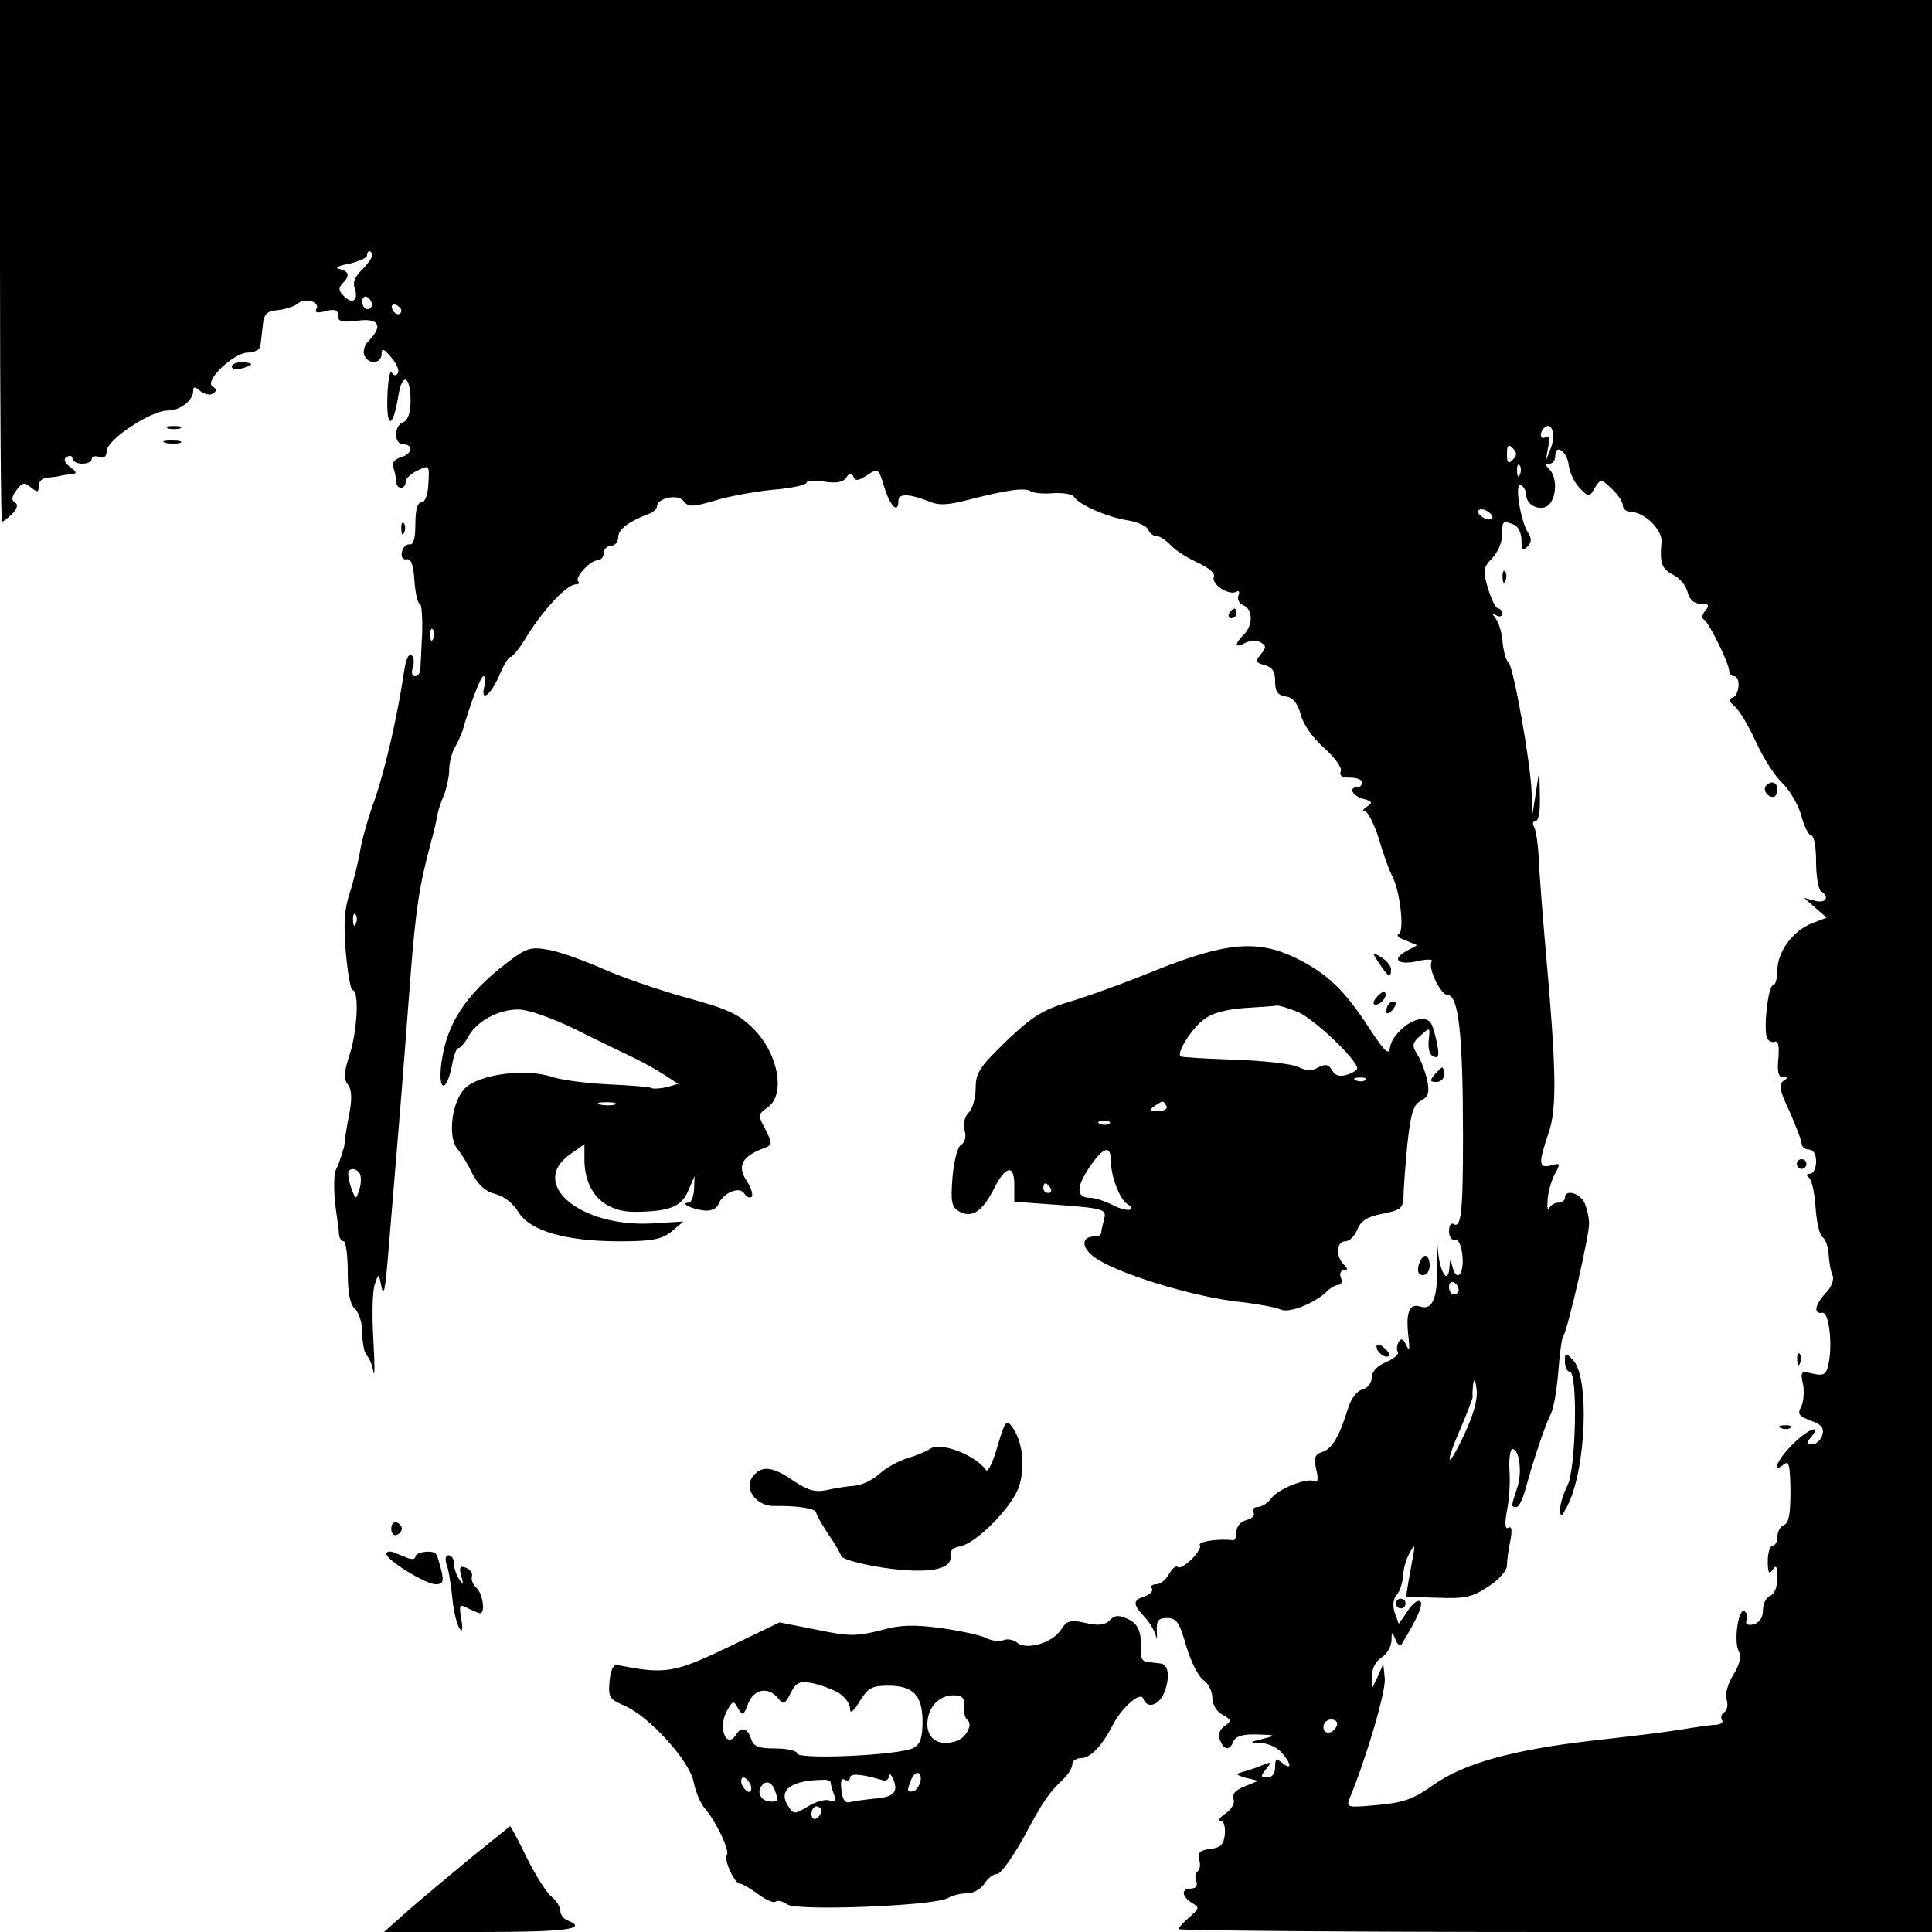 <?xml version="1.0" standalone="no"?>
<!DOCTYPE svg PUBLIC "-//W3C//DTD SVG 20010904//EN"
 "http://www.w3.org/TR/2001/REC-SVG-20010904/DTD/svg10.dtd">
<svg version="1.0" xmlns="http://www.w3.org/2000/svg"
 width="400pt" height="400pt" viewBox="0 0 400 400"
 preserveAspectRatio="xMidYMid meet">
<g transform="translate(0,400) scale(0.1,-0.1)"
fill="#000000" stroke="none">
<path d="M0 3460 c0 -297 2 -540 4 -540 3 0 12 7 21 16 11 11 13 19 6 24 -8 4
-7 12 3 25 12 16 16 17 30 6 14 -11 16 -11 16 3 0 9 8 17 18 17 9 1 22 2 27 4
6 1 16 3 24 3 11 2 10 5 -4 15 -12 10 -14 16 -7 21 7 4 12 2 12 -3 0 -6 9 -11
20 -11 11 0 20 4 20 10 0 5 7 7 15 4 10 -4 15 0 16 12 0 24 92 84 126 84 26 0
53 21 53 41 0 9 3 9 15 -1 8 -6 19 -9 26 -5 8 6 8 9 -1 15 -18 11 44 70 73 70
13 0 25 6 26 13 1 6 3 26 5 42 2 25 8 31 32 33 16 2 35 8 41 14 16 13 47 2 38
-12 -4 -7 2 -9 19 -4 20 5 26 2 26 -10 0 -12 8 -14 40 -10 44 6 54 -10 24 -41
-9 -8 -13 -22 -10 -30 7 -20 36 -19 36 2 0 13 4 12 20 -7 11 -12 17 -27 14
-32 -4 -7 -9 -6 -13 1 -4 6 -8 -18 -9 -52 -2 -67 12 -64 23 5 8 48 25 40 25
-12 0 -24 -5 -40 -15 -44 -20 -7 -20 -46 0 -46 22 0 18 -21 -6 -27 -12 -4 -18
-11 -15 -20 3 -8 6 -21 6 -29 0 -8 5 -14 10 -14 6 0 10 6 10 13 0 6 11 17 25
23 24 12 24 11 22 -27 -1 -23 -7 -39 -14 -39 -9 0 -13 -16 -13 -45 0 -30 -4
-44 -12 -42 -6 1 -14 -6 -16 -16 -2 -11 2 -16 10 -15 9 2 14 -11 16 -44 2 -27
7 -48 11 -48 4 0 6 -28 5 -62 -2 -35 -3 -69 -4 -75 0 -7 -5 -13 -11 -13 -6 0
-8 8 -4 19 3 11 2 22 -4 25 -5 3 -11 -11 -14 -32 -14 -94 -39 -203 -61 -267
-14 -38 -28 -88 -31 -110 -4 -22 -13 -60 -21 -84 -11 -33 -13 -65 -8 -123 4
-43 10 -78 14 -78 14 0 10 -84 -6 -133 -12 -37 -13 -51 -4 -62 8 -10 9 -28 4
-57 -5 -24 -9 -50 -10 -58 0 -8 -2 -18 -4 -22 -1 -5 -3 -11 -5 -15 -1 -5 -5
-16 -10 -26 -4 -10 -4 -42 -1 -70 4 -29 8 -58 8 -64 1 -7 5 -13 10 -13 4 0 8
-29 8 -64 0 -44 5 -67 15 -76 8 -7 15 -29 15 -49 0 -20 4 -41 9 -47 5 -5 12
-20 14 -34 3 -14 3 16 0 66 -3 50 -2 102 3 115 8 24 8 24 14 -6 4 -21 8 -3 13
60 4 50 14 169 22 265 8 96 19 240 25 320 11 139 18 186 42 275 6 22 12 47 13
55 1 8 7 28 14 43 6 16 11 40 11 53 0 14 5 35 12 47 7 12 13 27 15 32 15 53
38 115 44 115 4 0 5 -9 2 -20 -9 -35 12 -21 30 20 9 22 20 40 24 40 5 0 21 21
37 48 34 53 80 102 98 102 6 0 9 3 5 6 -8 8 25 44 40 44 7 0 13 7 13 15 0 8 7
15 15 15 8 0 15 8 15 18 0 16 21 32 63 48 9 3 17 10 17 15 0 18 44 27 55 12
10 -13 18 -13 63 0 28 9 83 19 122 23 38 3 70 10 70 15 0 4 16 5 36 2 25 -4
39 -2 46 8 7 11 11 11 15 2 3 -9 10 -9 28 3 23 15 24 15 36 -25 12 -39 29 -56
29 -28 0 16 22 15 63 -1 21 -9 40 -8 85 4 74 19 113 25 126 17 6 -4 27 -6 47
-4 20 1 40 -2 43 -8 10 -16 67 -41 109 -48 21 -3 41 -12 44 -19 3 -8 11 -14
18 -14 6 0 19 -8 29 -19 9 -10 34 -26 56 -36 23 -11 37 -22 33 -30 -5 -15 32
-39 47 -30 5 3 7 0 4 -8 -3 -8 2 -17 10 -20 20 -8 21 -41 1 -61 -20 -20 -19
-29 3 -17 10 5 24 6 32 1 12 -7 12 -11 0 -25 -11 -14 -10 -17 8 -22 16 -4 22
-13 22 -33 0 -22 5 -29 22 -32 15 -2 24 -13 31 -37 5 -21 25 -49 48 -69 22
-20 38 -41 35 -49 -4 -9 3 -13 19 -13 14 0 25 -4 25 -10 0 -5 -4 -10 -10 -10
-19 0 -10 -18 13 -24 18 -5 20 -8 7 -16 -8 -5 -10 -10 -4 -10 6 0 19 -26 29
-57 9 -32 22 -67 28 -78 16 -31 25 -114 13 -119 -6 -2 0 -8 14 -13 l24 -10
-22 -12 c-32 -17 -18 -30 23 -21 21 5 33 4 29 -1 -8 -14 19 -69 33 -69 23 0
32 -84 32 -293 0 -160 -4 -191 -20 -181 -5 3 -9 -4 -9 -15 0 -12 6 -20 13 -18
7 1 13 -12 15 -35 3 -38 -13 -53 -21 -20 -4 16 -5 16 -6 0 -2 -40 -20 -14 -24
34 -2 29 -3 21 -2 -17 3 -79 -7 -109 -35 -100 -22 7 -30 -12 -24 -62 3 -26 2
-32 -4 -19 -6 14 -11 16 -16 8 -4 -7 -5 -16 -2 -21 3 -5 -8 -14 -24 -21 -19
-8 -30 -20 -30 -32 0 -11 -8 -22 -20 -25 -11 -3 -24 -20 -30 -42 -18 -57 -32
-80 -52 -87 -16 -5 -18 -12 -13 -36 5 -19 3 -28 -2 -25 -15 9 -76 -15 -91 -35
-7 -10 -20 -18 -28 -18 -8 0 -12 -5 -9 -11 4 -6 -2 -13 -14 -16 -12 -3 -21
-13 -21 -24 0 -11 -3 -18 -7 -18 -26 4 -73 -2 -69 -10 7 -10 -38 -54 -46 -45
-4 3 -11 -4 -18 -15 -6 -12 -18 -21 -26 -21 -8 0 -13 -4 -9 -9 3 -5 -4 -12
-15 -16 -25 -8 -25 -16 -1 -42 11 -11 21 -29 24 -39 2 -11 3 -7 2 8 -1 23 3
28 21 28 20 0 26 -9 40 -58 9 -31 25 -63 35 -70 11 -7 19 -24 19 -37 0 -14 9
-29 21 -35 19 -11 19 -13 4 -24 -10 -7 -14 -18 -9 -29 8 -21 20 -22 28 -2 4
10 19 15 48 14 40 -1 41 -2 13 -9 -29 -7 -29 -8 -4 -9 14 0 33 -9 42 -19 21
-23 22 -39 2 -22 -13 10 -15 9 -15 -9 0 -13 -6 -21 -16 -21 -14 0 -15 2 -3 17
12 15 12 16 -6 9 -11 -5 -29 -11 -40 -14 -18 -5 -18 -6 5 -13 l25 -6 -29 -12
c-18 -7 -26 -16 -22 -26 3 -8 -4 -21 -17 -30 -12 -8 -16 -15 -10 -15 7 0 10
-12 9 -27 -2 -22 -9 -29 -31 -31 -21 -3 -26 -8 -22 -23 3 -10 1 -21 -4 -24 -4
-3 -6 -12 -2 -20 3 -9 -1 -15 -11 -15 -21 0 -20 -16 2 -30 16 -9 15 -11 -5
-29 -13 -11 -23 -22 -23 -25 0 -3 351 -6 780 -6 l780 0 0 2000 0 2000 -2000 0
-2000 0 0 -540z m770 10 c0 -5 -10 -18 -21 -29 -13 -12 -19 -26 -15 -36 9 -25
-3 -37 -21 -19 -12 11 -13 18 -4 27 16 16 14 25 -6 30 -11 2 -3 7 20 11 20 5
37 12 37 17 0 5 2 9 5 9 3 0 5 -4 5 -10z m0 -101 c0 -5 -4 -9 -10 -9 -5 0 -10
7 -10 16 0 8 5 12 10 9 6 -3 10 -10 10 -16z m61 -12 c-1 -12 -15 -9 -19 4 -3
6 1 10 8 8 6 -3 11 -8 11 -12z m2380 -284 l-11 -28 5 28 c4 19 2 26 -5 22 -11
-7 -14 8 -3 19 15 15 25 -13 14 -41z m-79 -25 c-9 -9 -12 -7 -12 12 0 19 3 21
12 12 9 -9 9 -15 0 -24z m116 -12 c2 -15 12 -36 23 -47 19 -19 19 -19 31 1 12
19 13 19 35 -2 13 -12 23 -27 23 -35 0 -7 8 -13 18 -13 27 -1 64 -37 62 -62
-4 -44 0 -55 24 -68 14 -7 27 -23 30 -36 4 -16 14 -24 27 -24 17 0 19 -3 10
-14 -7 -8 -8 -16 -4 -18 10 -4 53 -91 53 -107 0 -6 5 -11 10 -11 14 0 12 -37
-2 -44 -10 -3 -9 -8 3 -18 9 -7 29 -40 44 -73 15 -33 39 -71 54 -85 15 -14 33
-44 40 -67 6 -24 16 -43 21 -43 6 0 10 -24 10 -54 0 -30 5 -58 10 -61 19 -12
10 -26 -12 -20 l-23 6 23 -20 24 -21 -29 -11 c-40 -15 -72 -58 -73 -96 0 -18
-4 -33 -9 -33 -10 0 -20 -87 -13 -108 3 -7 10 -11 16 -9 8 3 10 -8 8 -34 -3
-28 0 -39 9 -39 11 0 11 -2 1 -8 -10 -7 -7 -21 13 -63 13 -30 25 -60 25 -66 0
-7 7 -13 15 -13 9 0 15 -9 15 -25 0 -14 -6 -25 -12 -25 -8 0 -9 -3 -3 -8 6 -4
12 -32 14 -62 2 -30 8 -58 15 -62 6 -4 11 -20 12 -35 1 -15 4 -35 8 -43 4 -9
-2 -25 -14 -37 -23 -25 -26 -44 -7 -41 14 3 22 -70 12 -109 -4 -19 -10 -22
-32 -17 -24 6 -26 5 -20 -22 3 -16 1 -37 -4 -47 -8 -14 -5 -19 19 -28 23 -8
29 -15 25 -30 -3 -10 -12 -19 -20 -19 -13 0 -13 3 -3 15 23 28 -8 16 -39 -16
-31 -30 -45 -63 -18 -41 11 9 13 -1 14 -54 0 -47 -3 -67 -13 -71 -8 -3 -14
-14 -14 -24 0 -10 -4 -19 -10 -19 -5 0 -10 -15 -10 -32 0 -25 3 -29 10 -18 7
11 10 8 10 -16 0 -19 -6 -34 -15 -38 -8 -3 -15 -16 -15 -30 0 -15 -7 -25 -19
-29 -13 -3 -18 0 -15 8 3 7 1 16 -4 19 -13 8 -23 -63 -12 -83 6 -11 2 -26 -11
-48 -12 -19 -18 -41 -14 -52 3 -11 1 -22 -5 -26 -6 -3 -8 -11 -5 -16 4 -5 -2
-9 -12 -10 -10 0 -43 -5 -73 -10 -30 -5 -113 -15 -185 -23 -164 -19 -265 -47
-328 -92 -39 -28 -60 -36 -114 -41 -63 -6 -66 -5 -59 13 36 87 76 225 73 249
l-3 30 -11 -25 -12 -25 0 25 c-1 15 7 30 19 38 11 7 20 22 21 35 0 20 1 20 8
3 4 -11 10 -15 13 -10 33 54 46 84 38 89 -5 3 -17 -6 -26 -21 l-18 -26 -8 22
c-5 14 -4 28 3 37 7 7 13 26 14 42 1 16 8 37 14 47 10 17 11 16 7 -6 -3 -14
-7 -39 -10 -55 l-5 -31 66 -2 c56 -2 71 1 104 23 22 14 39 33 39 44 0 10 3 33
7 51 4 22 3 31 -4 27 -7 -4 -8 8 -3 36 5 23 7 61 5 85 -1 23 2 42 6 42 15 0
21 -49 10 -81 -13 -39 -13 -39 -1 -39 5 0 14 19 20 43 16 58 39 126 50 148 6
10 13 49 16 86 3 37 7 71 10 75 10 15 54 209 54 234 0 14 -5 34 -10 45 -11 20
-40 27 -40 9 0 -5 -6 -10 -14 -10 -8 0 -16 -6 -19 -12 -2 -7 -4 1 -3 17 1 17
8 41 15 54 12 22 12 24 -8 18 -26 -6 -26 4 -5 67 18 51 16 133 -6 381 -6 66
-12 147 -14 181 -1 33 -6 66 -10 72 -4 7 -2 12 3 12 7 0 10 21 9 53 l-1 52 -7
-45 -7 -45 -2 45 c-2 61 -38 262 -48 269 -5 3 -10 22 -12 41 -1 19 -8 41 -14
49 -9 12 -9 13 1 7 6 -4 12 -2 12 3 0 6 -4 11 -8 11 -5 0 -14 18 -21 41 -11
37 -11 43 8 63 12 12 21 34 21 49 0 29 1 30 24 21 9 -3 16 -18 16 -32 0 -21 3
-23 12 -14 9 9 10 17 1 30 -16 27 -28 106 -14 98 6 -4 11 -13 11 -21 0 -22 31
-35 47 -20 16 17 17 57 1 73 -9 9 -9 12 0 12 7 0 12 7 12 16 0 27 25 9 28 -20z
m-101 -18 c-3 -8 -6 -5 -6 6 -1 11 2 17 5 13 3 -3 4 -12 1 -19z m-57 -89 c0
-4 -7 -6 -15 -3 -8 4 -15 10 -15 15 0 4 7 6 15 3 8 -4 15 -10 15 -15z m-2193
-251 c-3 -8 -6 -5 -6 6 -1 11 2 17 5 13 3 -3 4 -12 1 -19z m-160 -590 c-3 -8
-6 -5 -6 6 -1 11 2 17 5 13 3 -3 4 -12 1 -19z m8 -518 c3 -6 3 -20 -1 -33 -7
-21 -7 -21 -15 -2 -4 11 -8 26 -8 33 -1 14 15 16 24 2z m2275 -241 c0 -5 -4
-9 -10 -9 -5 0 -10 7 -10 16 0 8 5 12 10 9 6 -3 10 -10 10 -16z m11 -300 c-36
-77 -41 -63 -6 16 13 31 24 59 24 63 -1 4 0 16 1 27 2 12 5 8 7 -11 3 -20 -6
-53 -26 -95z m-263 -601 c-6 -18 -28 -21 -28 -4 0 9 7 16 16 16 9 0 14 -5 12
-12z"/>
<path d="M3111 2804 c0 -11 3 -14 6 -6 3 7 2 16 -1 19 -3 4 -6 -2 -5 -13z"/>
<path d="M3657 2374 c-8 -8 1 -24 14 -24 5 0 9 7 9 15 0 15 -12 20 -23 9z"/>
<path d="M3720 1590 c0 -5 5 -10 10 -10 6 0 10 5 10 10 0 6 -4 10 -10 10 -5 0
-10 -4 -10 -10z"/>
<path d="M3240 1181 c0 -12 5 -21 10 -21 17 0 13 -203 -5 -236 -8 -16 -15 -38
-15 -49 1 -18 2 -17 14 5 40 75 48 270 12 305 -15 15 -16 15 -16 -4z"/>
<path d="M3721 1184 c0 -11 3 -14 6 -6 3 7 2 16 -1 19 -3 4 -6 -2 -5 -13z"/>
<path d="M3688 1043 c7 -3 16 -2 19 1 4 3 -2 6 -13 5 -11 0 -14 -3 -6 -6z"/>
<path d="M2890 680 c0 -5 5 -10 10 -10 6 0 10 5 10 10 0 6 -4 10 -10 10 -5 0
-10 -4 -10 -10z"/>
<path d="M480 3241 c0 -5 9 -7 20 -4 11 3 20 7 20 9 0 2 -9 4 -20 4 -11 0 -20
-4 -20 -9z"/>
<path d="M348 3113 c6 -2 18 -2 25 0 6 3 1 5 -13 5 -14 0 -19 -2 -12 -5z"/>
<path d="M343 3083 c9 -2 23 -2 30 0 6 3 -1 5 -18 5 -16 0 -22 -2 -12 -5z"/>
<path d="M831 2904 c0 -11 3 -14 6 -6 3 7 2 16 -1 19 -3 4 -6 -2 -5 -13z"/>
<path d="M2545 2730 c-3 -5 -1 -10 4 -10 6 0 11 5 11 10 0 6 -2 10 -4 10 -3 0
-8 -4 -11 -10z"/>
<path d="M1050 2007 c-86 -66 -125 -126 -136 -207 -8 -60 10 -65 22 -5 3 19 9
35 13 35 4 0 13 10 20 23 17 32 62 57 104 57 20 0 69 -17 118 -41 46 -23 100
-49 119 -58 19 -9 48 -25 65 -36 l29 -19 -24 -7 c-14 -3 -29 -4 -33 -1 -5 2
-44 5 -88 7 -44 2 -96 9 -115 15 -55 19 -152 6 -181 -23 -28 -27 -37 -103 -15
-127 7 -8 21 -31 30 -50 12 -23 27 -37 47 -42 18 -4 38 -20 48 -37 23 -39 98
-61 209 -61 68 0 88 4 108 20 l25 21 -65 -4 c-149 -8 -256 82 -170 143 l30 21
0 -31 c0 -69 41 -110 107 -109 71 1 94 11 108 44 l13 30 -1 -27 c-1 -16 -6
-28 -11 -28 -20 0 5 -13 30 -16 15 -2 27 3 31 12 9 24 44 39 54 23 4 -7 11
-10 15 -7 4 4 -1 19 -10 33 -20 30 -10 50 31 66 23 8 23 10 8 40 -16 30 -16
32 4 46 38 26 23 111 -29 163 -31 31 -53 41 -141 65 -57 16 -136 43 -175 61
-40 17 -89 35 -111 38 -34 6 -44 3 -83 -27z m223 -294 c-7 -2 -21 -2 -30 0
-10 3 -4 5 12 5 17 0 24 -2 18 -5z"/>
<path d="M2395 1992 c-66 -27 -149 -57 -184 -67 -52 -16 -75 -30 -127 -80 -55
-53 -64 -66 -64 -97 0 -20 -6 -43 -14 -51 -9 -8 -12 -24 -9 -37 4 -13 1 -25
-7 -30 -8 -5 -15 -34 -18 -68 -4 -52 -2 -61 15 -71 26 -13 47 1 71 48 24 48
42 51 42 8 l0 -35 96 -7 c91 -7 95 -9 90 -29 -3 -11 -6 -24 -6 -28 0 -5 -6 -8
-14 -8 -26 0 -28 -20 -4 -40 41 -34 209 -86 309 -96 35 -4 71 -11 80 -15 17
-9 72 13 97 38 7 7 18 13 24 13 5 0 8 7 4 15 -3 8 0 15 6 15 9 0 9 3 0 12 -17
17 -15 48 3 48 9 0 20 11 25 24 7 18 20 27 52 33 39 8 43 11 44 38 0 17 4 65
8 108 7 62 12 80 28 88 15 8 18 17 13 42 -4 18 -13 42 -20 53 -12 19 -12 24 6
40 20 18 20 18 17 -10 -2 -18 2 -31 11 -34 10 -3 11 3 6 29 -10 44 -13 49 -33
49 -24 -1 -60 -33 -64 -58 -2 -18 -10 -11 -43 39 -51 79 -87 113 -149 144 -81
40 -145 35 -291 -23z m292 -87 c33 -14 123 -99 123 -117 0 -3 -10 -10 -21 -13
-15 -5 -25 -2 -31 9 -7 12 -13 14 -29 6 -13 -8 -25 -7 -41 1 -12 6 -71 13
-131 15 -60 2 -111 5 -113 7 -8 8 23 57 48 76 16 13 45 21 84 24 32 2 63 4 67
5 4 1 24 -5 44 -13z m140 -141 c-3 -3 -12 -4 -19 -1 -8 3 -5 6 6 6 11 1 17 -2
13 -5z m-412 -54 c3 -6 -4 -10 -17 -10 -18 0 -20 2 -8 10 19 12 18 12 25 0z
m-118 -36 c-3 -3 -12 -4 -19 -1 -8 3 -5 6 6 6 11 1 17 -2 13 -5z m3 -78 c0
-31 18 -78 33 -88 24 -15 -1 -18 -29 -3 -16 8 -37 15 -46 15 -29 0 -31 20 -4
61 30 45 46 50 46 15z m-125 -56 c3 -5 1 -10 -4 -10 -6 0 -11 5 -11 10 0 6 2
10 4 10 3 0 8 -4 11 -10z"/>
<path d="M2856 2005 c18 -28 24 -31 24 -12 0 7 -9 18 -20 25 -20 12 -21 12 -4
-13z"/>
<path d="M2850 1935 c-8 -9 -8 -15 -2 -15 12 0 26 19 19 26 -2 2 -10 -2 -17
-11z"/>
<path d="M2877 1923 c-4 -3 -7 -11 -7 -17 0 -6 5 -5 12 2 6 6 9 14 7 17 -3 3
-9 2 -12 -2z"/>
<path d="M2970 1775 c-10 -12 -10 -15 4 -15 9 0 16 7 16 15 0 8 -2 15 -4 15
-2 0 -9 -7 -16 -15z"/>
<path d="M2937 1380 c-3 -13 0 -20 9 -20 8 0 14 9 14 20 0 11 -4 20 -9 20 -5
0 -11 -9 -14 -20z"/>
<path d="M2850 1212 c0 -12 19 -26 26 -19 2 2 -2 10 -11 17 -9 8 -15 8 -15 2z"/>
<path d="M2065 1005 c-9 -32 -20 -54 -23 -49 -23 32 -96 60 -117 44 -5 -4 -26
-13 -46 -19 -20 -6 -46 -21 -59 -33 -13 -12 -36 -23 -50 -24 -15 -1 -41 -5
-58 -9 -24 -5 -39 -1 -69 19 -43 30 -65 32 -83 11 -22 -26 5 -64 44 -63 45 1
86 -5 86 -14 0 -4 11 -23 24 -43 14 -20 26 -41 28 -47 2 -6 42 -17 88 -24 93
-13 142 -4 138 25 -2 10 5 17 18 19 34 5 110 82 124 125 13 42 7 93 -14 122
-12 17 -15 14 -31 -40z"/>
<path d="M810 835 c0 -9 5 -15 11 -13 6 2 11 8 11 13 0 5 -5 11 -11 13 -6 2
-11 -4 -11 -13z"/>
<path d="M800 783 c0 -13 81 -63 102 -63 15 0 17 5 12 28 -4 15 -8 30 -11 34
-5 10 -43 5 -43 -5 0 -5 -7 -6 -15 -3 -8 3 -22 9 -30 12 -8 3 -15 2 -15 -3z"/>
<path d="M924 763 c4 -9 9 -39 12 -66 2 -27 9 -57 14 -66 7 -12 9 -7 5 17 -5
30 -4 32 14 22 11 -5 22 -10 25 -10 11 0 6 39 -7 52 -8 7 -12 18 -10 24 2 7
-3 14 -12 18 -13 5 -15 1 -10 -17 5 -17 4 -19 -4 -7 -6 8 -11 23 -11 33 0 9
-5 17 -11 17 -6 0 -8 -7 -5 -17z"/>
<path d="M2297 645 c-10 -10 -24 -11 -50 -5 -32 7 -38 5 -51 -15 -18 -27 -71
-42 -90 -26 -7 6 -20 9 -29 5 -8 -3 -24 -1 -34 4 -10 6 -52 15 -93 21 -59 8
-87 7 -129 -5 -48 -12 -64 -12 -131 2 l-76 15 -108 -52 c-111 -53 -129 -56
-229 -36 -7 1 -13 -12 -15 -34 -3 -33 0 -37 30 -50 51 -21 136 -115 144 -158
4 -20 14 -45 24 -56 23 -27 51 -86 45 -95 -7 -11 16 -60 27 -60 5 0 22 -10 38
-22 16 -12 33 -19 36 -15 4 3 14 1 24 -6 21 -14 303 -3 332 13 10 6 28 10 40
10 13 0 29 9 36 20 7 11 18 20 26 20 8 0 32 34 55 75 41 77 53 94 84 123 9 9
17 22 17 29 0 7 8 13 18 13 19 0 43 24 65 67 20 39 59 72 64 56 8 -22 33 -14
44 14 12 32 8 58 -9 59 -6 1 -18 2 -26 3 -8 0 -14 7 -13 14 1 47 -5 65 -28 75
-19 9 -27 8 -38 -3z m-559 -151 c12 -8 22 -22 22 -32 0 -11 7 -6 20 16 17 27
25 32 59 32 52 0 71 -20 71 -75 0 -33 -5 -47 -19 -54 -27 -15 -241 -25 -241
-11 0 5 -20 10 -44 10 -36 0 -46 4 -51 20 -7 22 -20 26 -30 10 -20 -33 -39 10
-21 46 13 24 15 24 24 7 10 -16 11 -16 21 10 12 30 41 36 62 11 11 -14 14 -13
26 11 12 23 19 25 46 20 18 -4 42 -13 55 -21z m258 -26 c-1 -13 2 -26 7 -29
12 -9 -3 -38 -24 -44 -34 -11 -59 4 -59 35 0 34 23 60 54 60 18 0 23 -5 22
-22z m-168 -154 c6 -2 12 2 13 9 0 7 4 3 9 -8 10 -26 0 -36 -41 -39 -19 -2
-41 -5 -49 -7 -10 -3 -16 5 -18 25 -2 18 0 26 7 21 6 -3 11 -1 11 5 0 9 26 7
68 -6z m78 -1 c-2 -9 -8 -19 -14 -21 -14 -4 -15 0 -6 22 8 21 23 20 20 -1z
m-352 -8 c3 -8 1 -15 -3 -15 -5 0 -11 7 -15 15 -3 8 -1 15 3 15 5 0 11 -7 15
-15z m166 4 c0 -4 3 -15 7 -25 5 -13 3 -16 -9 -12 -8 4 -29 -2 -45 -12 -29
-17 -30 -17 -42 2 -20 32 7 52 72 53 9 1 17 -2 17 -6z m-116 -15 c8 -22 8 -24
-8 -24 -18 0 -29 16 -21 30 9 15 22 12 29 -6z m96 -43 c0 -6 -4 -13 -10 -16
-5 -3 -10 1 -10 9 0 9 5 16 10 16 6 0 10 -4 10 -9z"/>
<path d="M979 157 c-41 -34 -100 -83 -130 -109 l-54 -48 198 0 c177 0 227 6
182 24 -8 3 -15 12 -15 20 0 8 -8 21 -17 28 -10 7 -33 43 -52 81 -18 37 -34
67 -35 66 0 0 -35 -28 -77 -62z"/>
</g>
</svg>
